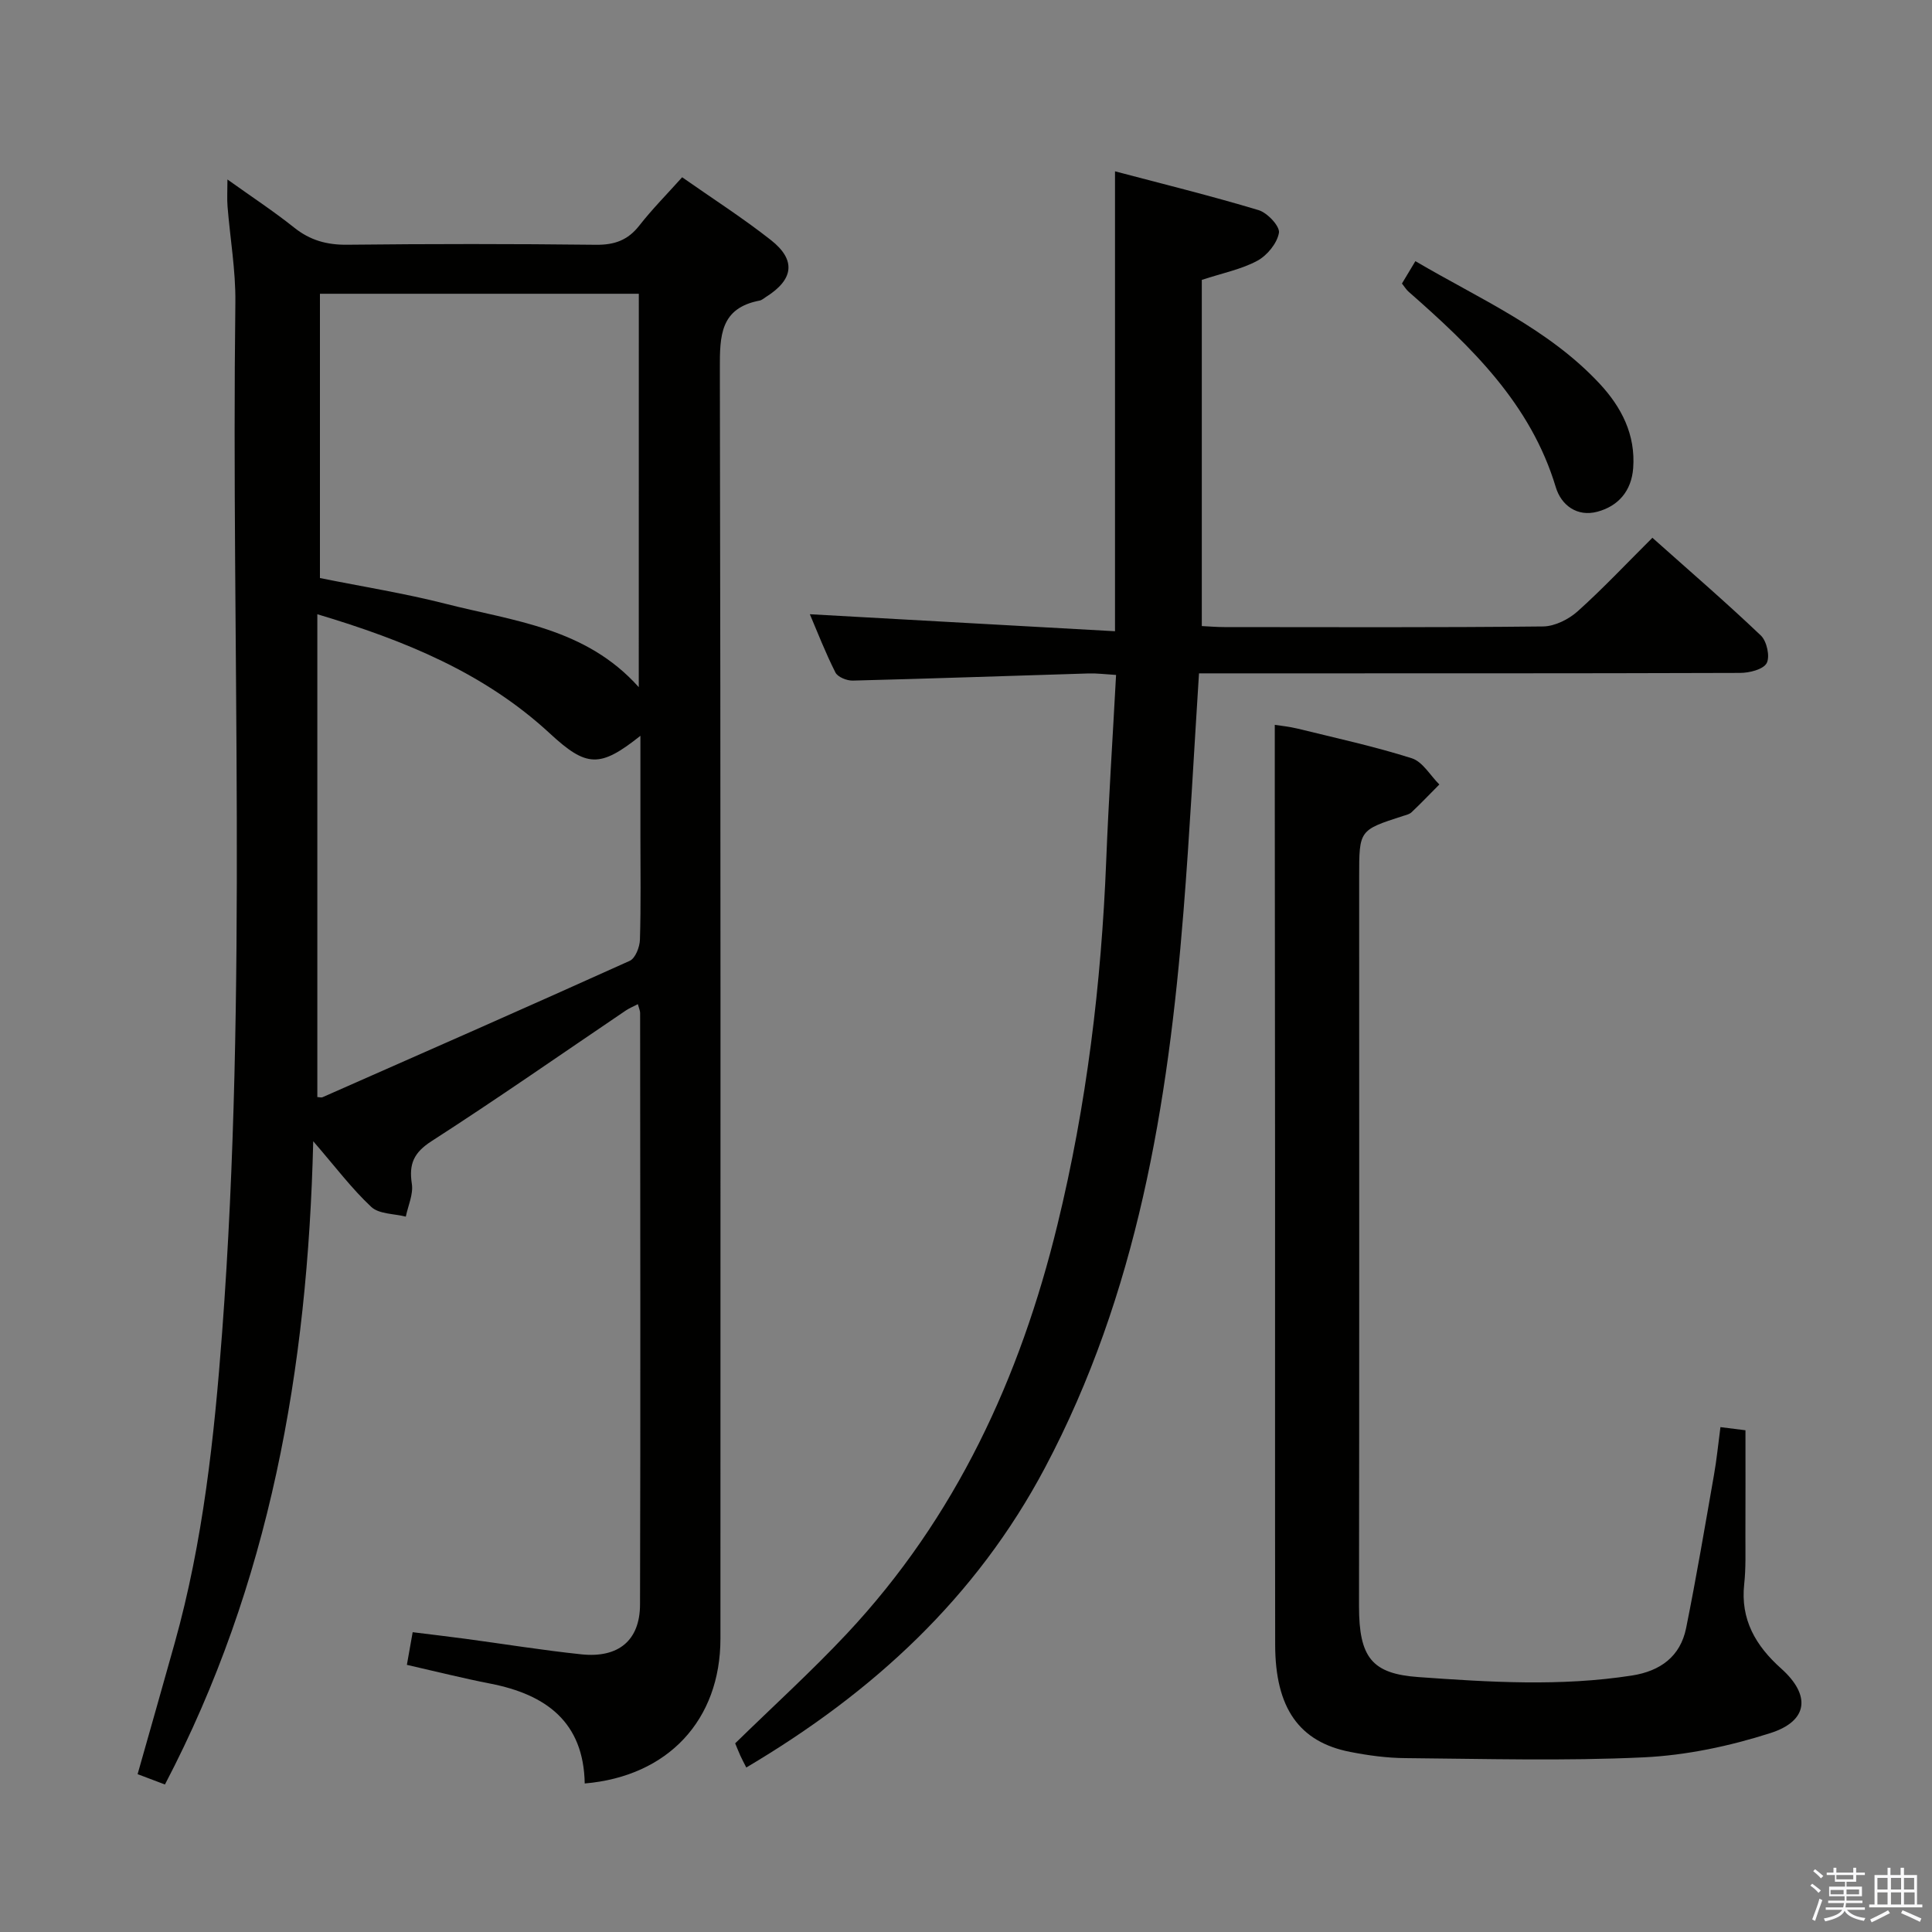 <svg enable-background="new 0 0 400 400" viewBox="0 0 400 400" xmlns="http://www.w3.org/2000/svg"><rect x="0" y="0" width="400" height="400" fill="#808080" stroke="none"/><path d="m374.8 390.4.4-.4c.7.5 1.3 1 1.8 1.4l-.5.5c-.5-.6-1.1-1.1-1.7-1.5zm1 7.3-.6-.3c.5-1.4 1.1-2.8 1.5-4.3.2.1.4.2.6.3-.5 1.3-1 2.8-1.5 4.3zm-.4-10.3.4-.4c.4.3 1 .8 1.7 1.4l-.5.5c-.4-.5-1-1-1.6-1.5zm2.5.3h1.7v-1h.6v1h3.5v-1h.6v1h1.8v.5h-1.8v1.4h-2v1h3.2v2h-3.2v.9h3.3v.5h-3.4c0 .3-.1.6-.1.9h4v.5h-3.7c.7.9 1.9 1.5 3.8 1.7-.1.2-.2.4-.3.6-2.1-.4-3.5-1.1-4-2.1-.4 1-1.8 1.7-4 2.2-.1-.2-.2-.4-.3-.6 2.1-.4 3.4-1 3.8-1.8h-3.4v-.5h3.6c.1-.3.1-.6.2-.9h-3.3v-.5h3.4c0-.3 0-.6 0-.9h-3.2v-2h3.3v-1h-2.1v-1.4h-1.7v-.5zm1.1 3.5v1h2.7c0-.3 0-.4 0-.4 0-.1 0-.2 0-.2 0-.1 0-.2 0-.3h-2.7zm1.2-3v.9h3.5v-.9zm4.7 3h-2.6v.6.4h2.6z" fill="#fafafb"/><path d="m393.6 386.7h.6v1.5h2.7v6.1h1.1v.6h-11v-.6h1.1v-6.1h2.7v-1.5h.6v1.5h2.1v-1.5zm-2.7 8.8.4.6c-1.2.6-2.5 1.3-3.8 1.9-.1-.2-.2-.4-.3-.6 1.2-.6 2.5-1.2 3.7-1.9zm-2.2-6.7v2.4h2.1v-2.4zm0 3v2.5h2.1v-2.5zm2.8-3v2.4h2.1v-2.4zm0 3v2.5h2.1v-2.5zm6 6.1c-1.4-.7-2.7-1.3-3.9-1.8l.3-.6c1.5.6 2.7 1.2 3.9 1.7zm-1.2-9.1h-2.1v2.4h2.1zm-2.1 3v2.5h2.2v-2.5z" fill="#fafafb"/><g fill="#010100"><path d="m64.85 236.28c-1.14 47.22-8.98 91.66-30.7 133.18-1.78-.67-3.58-1.36-5.66-2.14 2.63-9.28 5.17-18.17 7.66-27.08 5.9-21.06 8.21-42.66 9.84-64.38 5.32-71.03 1.86-142.17 2.74-213.25.08-6.61-1.09-13.24-1.62-19.86-.13-1.58-.02-3.19-.02-5.59 5.01 3.58 9.56 6.57 13.8 9.95 3.31 2.65 6.79 3.61 11.02 3.56 17.16-.19 34.33-.19 51.49.01 3.85.04 6.61-.96 8.98-4 2.65-3.39 5.7-6.46 8.85-9.98 6.29 4.41 12.57 8.43 18.4 13.02 5.25 4.14 4.68 8.17-1.06 11.77-.42.27-.83.65-1.3.74-8.16 1.56-8.25 7.28-8.23 14.07.18 87.65.13 175.3.12 262.95 0 16.85-10.83 28.52-28.1 30-.22-12.73-8.01-18.42-19.52-20.67-5.69-1.11-11.32-2.53-17.3-3.89.36-2.04.73-4.08 1.2-6.76 3.67.46 7.21.87 10.73 1.34 8.06 1.08 16.09 2.39 24.18 3.24 7.68.81 12.14-2.86 12.16-10.31.12-40.83.04-81.65.02-122.48 0-.46-.23-.92-.47-1.82-.96.5-1.8.84-2.53 1.34-13.37 9.04-26.6 18.28-40.16 27.01-3.72 2.39-4.74 4.74-4.1 8.87.33 2.14-.79 4.51-1.25 6.77-2.43-.62-5.54-.51-7.15-2.01-4.03-3.76-7.4-8.26-12.02-13.6zm.85-109.11v99.96c.44.02.81.15 1.07.04 21.23-9.36 42.46-18.69 63.61-28.24 1.16-.52 2.07-2.86 2.11-4.38.22-7.15.1-14.31.1-21.46 0-6.75 0-13.5 0-20.75-8.39 6.67-11.13 6.56-18.76-.5-13.52-12.5-29.95-19.23-48.13-24.67zm66.56-66.35c-22.26 0-44.13 0-66.02 0v58.86c8.83 1.78 17.53 3.16 26.03 5.33 13.98 3.57 28.97 4.94 39.98 17.26.01-27.49.01-54.23.01-81.45z"/><path d="m342.11 111.34c7.7 6.87 15.25 13.37 22.46 20.24 1.23 1.17 1.93 4.37 1.2 5.72-.72 1.31-3.59 2.02-5.51 2.02-35.33.12-70.66.08-105.99.09-1.96 0-3.93 0-6.03 0-1.08 16.8-1.91 33.07-3.21 49.3-3.19 39.96-9.58 79.12-28.68 115.17-14.26 26.91-35.63 46.56-61.84 62.06-.43-.85-.86-1.64-1.23-2.45-.41-.91-.77-1.84-1.07-2.55 7.79-7.62 15.79-14.88 23.16-22.74 22.51-24.04 35.83-52.89 43.56-84.62 6.05-24.79 9.09-49.94 10.1-75.4.5-12.62 1.33-25.22 2.04-38.44-2.18-.13-3.93-.36-5.67-.31-16.29.49-32.57 1.07-48.86 1.48-1.21.03-3.09-.73-3.57-1.67-2.08-4.11-3.75-8.43-5.3-12.07 20.89 1.16 41.69 2.32 63.18 3.52 0-32.29 0-63.28 0-95.22 9.79 2.59 19.84 5.06 29.74 8.04 1.82.55 4.44 3.36 4.2 4.7-.38 2.16-2.43 4.67-4.46 5.77-3.29 1.78-7.14 2.53-11.51 3.97v71.67c1.43.07 3.06.21 4.68.21 22 .01 44 .11 65.99-.13 2.42-.03 5.28-1.47 7.14-3.13 5.21-4.67 10-9.78 15.48-15.23z"/><path d="m356.2 295.47c1.98.25 3.62.45 5.18.65 0 7.35.02 14.6-.01 21.86-.01 3.33.11 6.69-.25 9.98-.81 7.37 2.4 12.8 7.65 17.49 6.15 5.5 5.66 10.85-2.24 13.37-8.44 2.7-17.41 4.6-26.24 5.02-16.42.78-32.9.3-49.35.16-3.8-.03-7.64-.55-11.37-1.28-10.6-2.05-15.54-9.11-15.56-22.18-.05-32.66-.01-65.32-.02-97.99-.01-26.16-.04-52.32-.06-78.49 0-4.47 0-8.94 0-13.99 1.14.18 3 .36 4.8.8 7.88 1.94 15.84 3.67 23.56 6.12 2.25.71 3.83 3.56 5.71 5.43-1.91 1.92-3.78 3.88-5.74 5.74-.45.43-1.19.59-1.82.79-9.04 2.92-9.04 2.92-9.04 12.55 0 50.33.04 100.65-.03 150.98-.02 10.74 2.71 14.05 12.29 14.74 14.77 1.06 29.48 1.97 44.21-.32 5.85-.91 10.02-3.91 11.22-9.81 2.13-10.55 3.92-21.17 5.78-31.78.55-3.09.85-6.23 1.33-9.84z"/><path d="m290.26 58.7c.84-1.4 1.65-2.76 2.78-4.63 13.35 7.85 27.49 13.94 38.13 25.35 4.54 4.87 7.49 10.58 6.96 17.53-.36 4.68-3.05 7.82-7.39 8.99-4.21 1.14-7.51-1.34-8.63-5.07-5.2-17.29-17.51-29.09-30.46-40.46-.5-.43-.84-1.02-1.39-1.71z"/></g></svg>